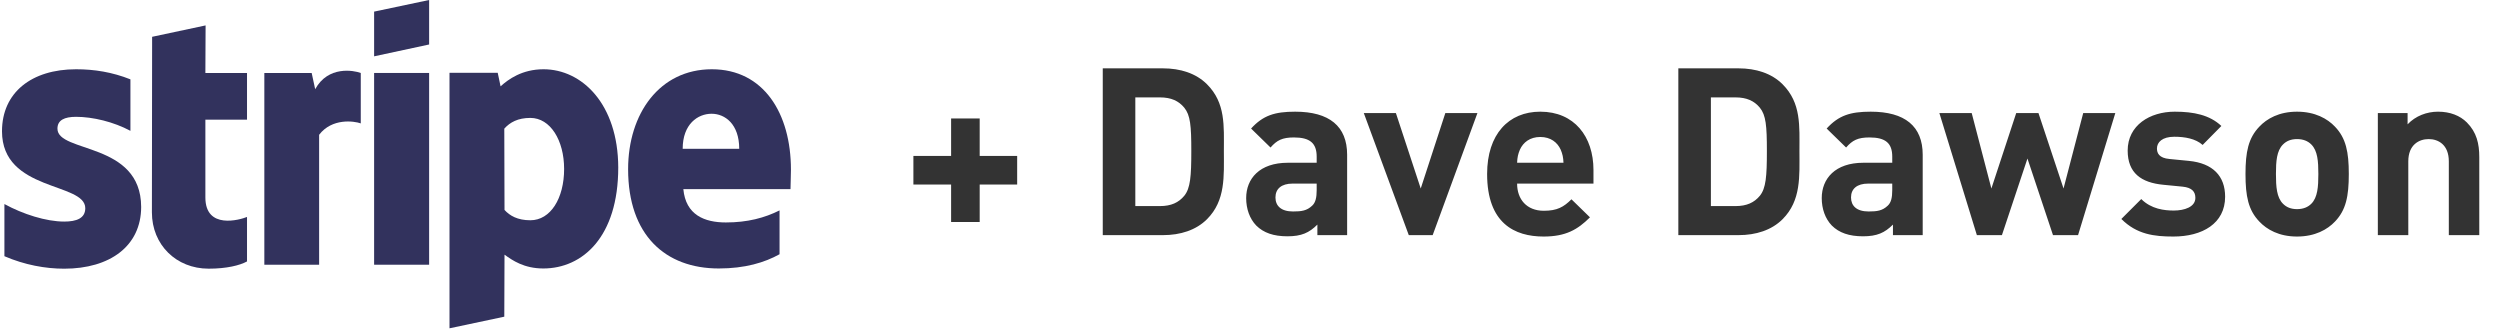 <svg width="470" height="62" viewBox="0 0 470 62" fill="none" xmlns="http://www.w3.org/2000/svg">
<path d="M191.227 34.692V29.32H184.181V22.273H178.808V29.32H171.718V34.692H178.808V41.739H184.181V34.692H191.227ZM230.088 28.395C230.088 23.682 230.44 19.366 226.917 15.843C224.847 13.773 221.896 12.849 218.637 12.849H207.319V44.205H218.637C221.896 44.205 224.847 43.28 226.917 41.21C230.44 37.687 230.088 33.107 230.088 28.395ZM223.966 28.395C223.966 33.151 223.79 35.397 222.645 36.806C221.588 38.084 220.179 38.744 218.065 38.744H213.441V18.31H218.065C220.179 18.31 221.588 18.97 222.645 20.247C223.79 21.657 223.966 23.638 223.966 28.395ZM253.261 44.205V29.099C253.261 23.727 249.914 20.996 243.484 20.996C239.652 20.996 237.45 21.701 235.204 24.167L238.86 27.734C240.049 26.369 241.062 25.84 243.264 25.84C246.302 25.84 247.536 26.941 247.536 29.452V30.597H242.119C236.79 30.597 234.28 33.591 234.28 37.247C234.28 39.273 234.94 41.122 236.173 42.399C237.539 43.765 239.432 44.425 242.031 44.425C244.673 44.425 246.126 43.765 247.668 42.223V44.205H253.261ZM247.536 35.749C247.536 37.159 247.315 38.084 246.699 38.656C245.686 39.625 244.673 39.757 243.088 39.757C240.842 39.757 239.785 38.7 239.785 37.115C239.785 35.485 240.93 34.516 242.999 34.516H247.536V35.749ZM277.755 21.26H271.721L267.097 35.441L262.429 21.26H256.396L264.851 44.205H269.343L277.755 21.26ZM299.572 34.516V31.962C299.572 25.664 295.961 20.996 289.575 20.996C283.63 20.996 279.578 25.224 279.578 32.711C279.578 42.003 284.775 44.469 290.192 44.469C294.332 44.469 296.578 43.192 298.912 40.858L295.433 37.467C293.979 38.92 292.746 39.625 290.236 39.625C287.021 39.625 285.215 37.467 285.215 34.516H299.572ZM293.935 30.597H285.215C285.259 29.584 285.391 28.967 285.744 28.131C286.36 26.765 287.637 25.752 289.575 25.752C291.513 25.752 292.79 26.765 293.407 28.131C293.759 28.967 293.891 29.584 293.935 30.597ZM338.295 28.395C338.295 23.682 338.648 19.366 335.125 15.843C333.055 13.773 330.104 12.849 326.845 12.849H315.527V44.205H326.845C330.104 44.205 333.055 43.28 335.125 41.21C338.648 37.687 338.295 33.107 338.295 28.395ZM332.174 28.395C332.174 33.151 331.998 35.397 330.853 36.806C329.796 38.084 328.386 38.744 326.273 38.744H321.648V18.31H326.273C328.386 18.31 329.796 18.97 330.853 20.247C331.998 21.657 332.174 23.638 332.174 28.395ZM361.468 44.205V29.099C361.468 23.727 358.121 20.996 351.692 20.996C347.86 20.996 345.658 21.701 343.412 24.167L347.067 27.734C348.256 26.369 349.269 25.84 351.471 25.84C354.51 25.84 355.743 26.941 355.743 29.452V30.597H350.326C344.997 30.597 342.487 33.591 342.487 37.247C342.487 39.273 343.148 41.122 344.381 42.399C345.746 43.765 347.64 44.425 350.238 44.425C352.881 44.425 354.334 43.765 355.875 42.223V44.205H361.468ZM355.743 35.749C355.743 37.159 355.523 38.084 354.906 38.656C353.894 39.625 352.881 39.757 351.295 39.757C349.049 39.757 347.992 38.7 347.992 37.115C347.992 35.485 349.137 34.516 351.207 34.516H355.743V35.749ZM397.677 21.26H391.644L387.944 35.441L383.232 21.26H379.048L374.38 35.441L370.681 21.26H364.603L371.65 44.205H376.362L381.162 29.804L385.963 44.205H390.675L397.677 21.26ZM418.323 36.983C418.323 33.107 416.033 30.685 411.497 30.244L407.885 29.892C405.859 29.716 405.507 28.747 405.507 27.91C405.507 26.765 406.476 25.708 408.766 25.708C410.748 25.708 412.774 26.061 414.095 27.25L417.618 23.682C415.416 21.613 412.421 20.996 408.854 20.996C404.186 20.996 400.002 23.55 400.002 28.307C400.002 32.535 402.556 34.34 406.696 34.736L410.307 35.089C412.113 35.265 412.73 36.058 412.73 37.203C412.73 38.92 410.66 39.581 408.678 39.581C406.916 39.581 404.45 39.317 402.556 37.423L398.813 41.166C401.72 44.073 404.979 44.469 408.59 44.469C414.007 44.469 418.323 42.047 418.323 36.983ZM441.575 32.711C441.575 28.571 441.046 25.973 438.976 23.815C437.567 22.317 435.233 20.996 431.842 20.996C428.451 20.996 426.161 22.317 424.752 23.815C422.682 25.973 422.153 28.571 422.153 32.711C422.153 36.894 422.682 39.493 424.752 41.651C426.161 43.148 428.451 44.469 431.842 44.469C435.233 44.469 437.567 43.148 438.976 41.651C441.046 39.493 441.575 36.894 441.575 32.711ZM435.85 32.711C435.85 35.089 435.717 37.115 434.528 38.304C433.868 38.964 432.987 39.317 431.842 39.317C430.697 39.317 429.86 38.964 429.2 38.304C428.01 37.115 427.878 35.089 427.878 32.711C427.878 30.332 428.01 28.351 429.2 27.162C429.86 26.501 430.697 26.149 431.842 26.149C432.987 26.149 433.868 26.501 434.528 27.162C435.717 28.351 435.85 30.332 435.85 32.711ZM466.104 44.205V29.54C466.104 27.029 465.619 24.872 463.77 23.022C462.492 21.745 460.643 20.996 458.353 20.996C456.239 20.996 454.125 21.789 452.627 23.374V21.26H447.034V44.205H452.76V30.332C452.76 27.206 454.785 26.149 456.591 26.149C458.397 26.149 460.378 27.206 460.378 30.332V44.205H466.104Z" fill="#333333"/>
<path fill-rule="evenodd" clip-rule="evenodd" d="M148.697 31.891C148.697 21.344 143.588 13.021 133.824 13.021C124.018 13.021 118.085 21.344 118.085 31.809C118.085 44.21 125.089 50.473 135.142 50.473C140.045 50.473 143.753 49.361 146.555 47.795V39.555C143.753 40.956 140.539 41.821 136.46 41.821C132.464 41.821 128.921 40.42 128.468 35.558H148.615C148.615 35.023 148.697 32.88 148.697 31.891ZM128.344 27.977C128.344 23.322 131.187 21.385 133.782 21.385C136.296 21.385 138.974 23.322 138.974 27.977H128.344Z" fill="#32325D"/>
<path fill-rule="evenodd" clip-rule="evenodd" d="M102.182 13.021C98.144 13.021 95.549 14.917 94.107 16.235L93.571 13.681H84.507V61.721L94.807 59.537L94.848 47.877C96.331 48.949 98.515 50.473 102.141 50.473C109.516 50.473 116.231 44.54 116.231 31.479C116.19 19.531 109.392 13.021 102.182 13.021ZM99.71 41.409C97.279 41.409 95.837 40.544 94.848 39.472L94.807 24.187C95.878 22.992 97.362 22.168 99.71 22.168C103.459 22.168 106.055 26.37 106.055 31.768C106.055 37.289 103.5 41.409 99.71 41.409Z" fill="#32325D"/>
<path fill-rule="evenodd" clip-rule="evenodd" d="M70.334 10.589L80.675 8.364V0L70.334 2.184V10.589Z" fill="#32325D"/>
<path d="M80.675 13.717H70.334V49.767H80.675V13.717Z" fill="#32325D"/>
<path fill-rule="evenodd" clip-rule="evenodd" d="M59.254 16.77L58.595 13.721H49.695V49.771H59.995V25.339C62.426 22.167 66.546 22.744 67.824 23.197V13.721C66.505 13.226 61.685 12.32 59.254 16.77Z" fill="#32325D"/>
<path fill-rule="evenodd" clip-rule="evenodd" d="M38.652 4.777L28.599 6.92L28.558 39.922C28.558 46.019 33.131 50.51 39.229 50.51C42.607 50.51 45.079 49.892 46.439 49.151V40.787C45.12 41.322 38.611 43.218 38.611 37.12V22.494H46.439V13.718H38.611L38.652 4.777Z" fill="#32325D"/>
<path fill-rule="evenodd" clip-rule="evenodd" d="M10.8 24.187C10.8 22.58 12.118 21.962 14.302 21.962C17.433 21.962 21.388 22.91 24.52 24.599V14.917C21.1 13.557 17.721 13.021 14.302 13.021C5.938 13.021 0.376 17.389 0.376 24.681C0.376 36.053 16.032 34.24 16.032 39.143C16.032 41.038 14.384 41.656 12.077 41.656C8.657 41.656 4.29 40.255 0.829 38.36V48.166C4.661 49.814 8.534 50.514 12.077 50.514C20.647 50.514 26.538 46.27 26.538 38.895C26.497 26.618 10.8 28.801 10.8 24.187Z" fill="#32325D"/>
</svg>
